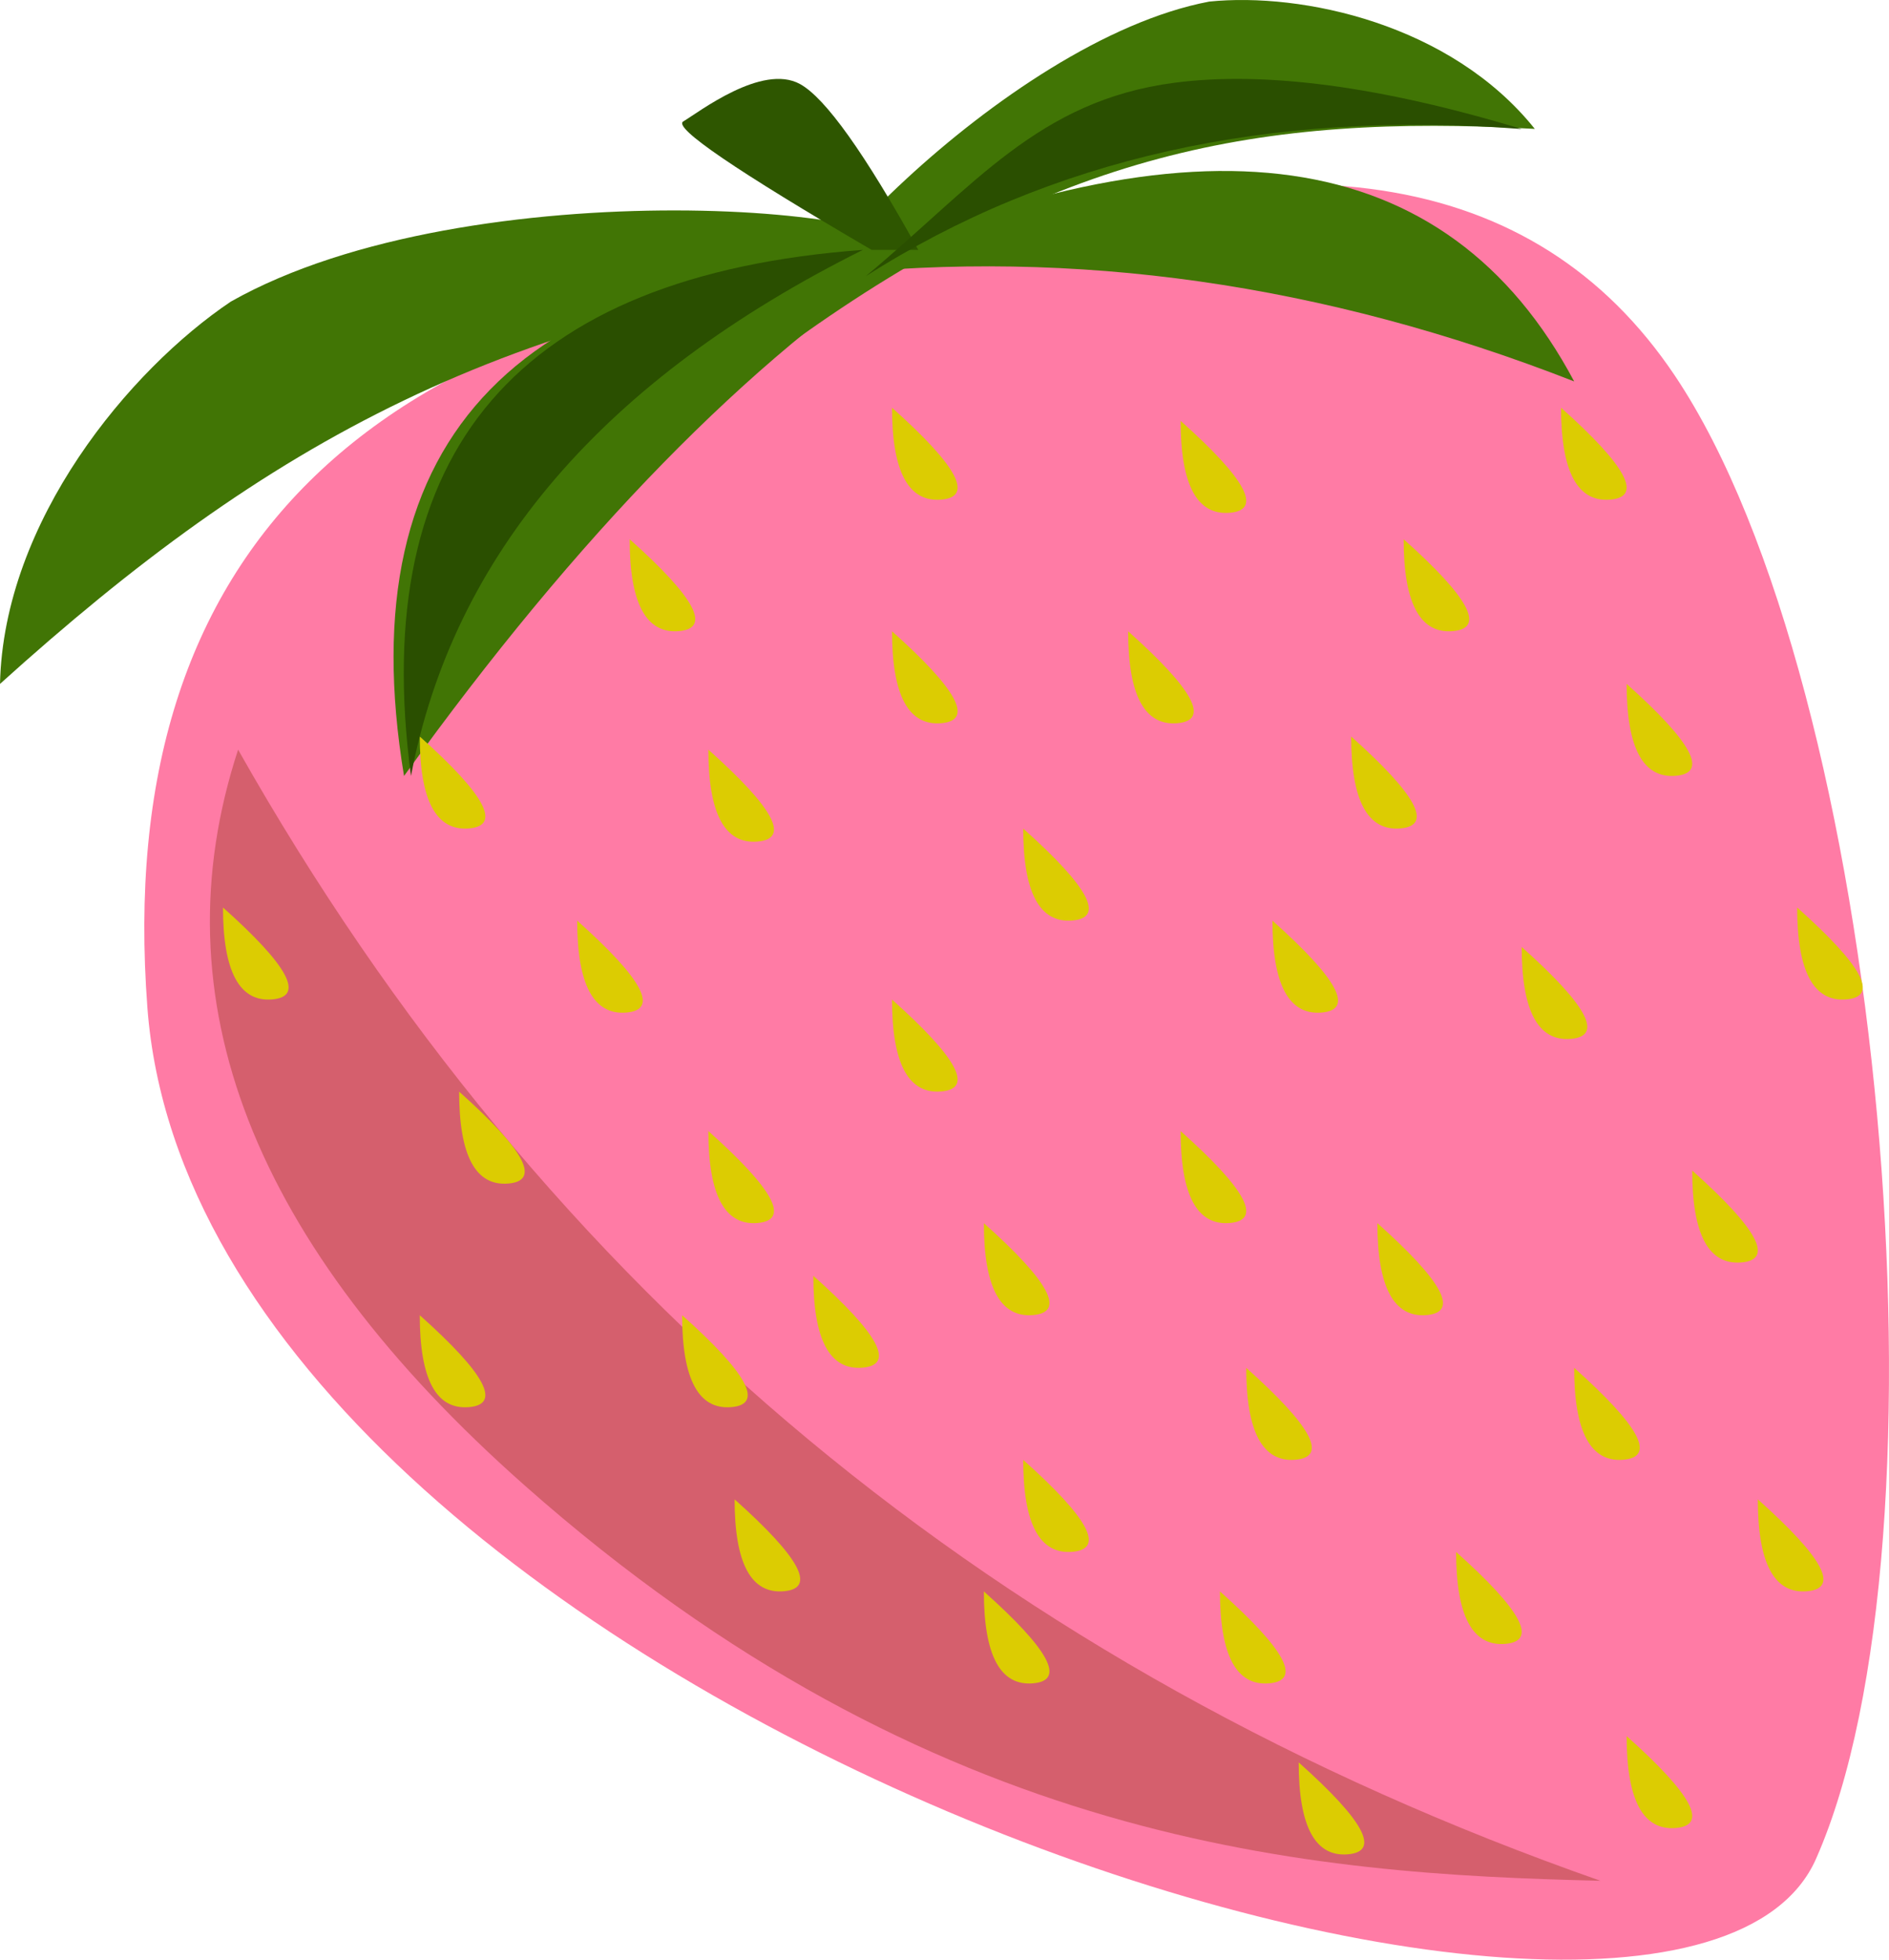 <?xml version="1.0" encoding="UTF-8"?>
<svg width="81px" height="84px" viewBox="0 0 81 84" version="1.1" xmlns="http://www.w3.org/2000/svg" xmlns:xlink="http://www.w3.org/1999/xlink">
    <!-- Generator: Sketch 49 (51002) - http://www.bohemiancoding.com/sketch -->
    <title>pink berry</title>
    <desc>Created with Sketch.</desc>
    <defs></defs>
    <g id="Page-1" stroke="none" stroke-width="1" fill="none" fill-rule="evenodd">
        <g id="Desktop-Copy-8" transform="translate(-202, -3754)">
            <g id="pink-berry" transform="translate(243, 3796) scale(-1, 1) translate(-243, -3796) translate(201, 3754)">
                <path d="M43.446,11.216 C27.947,5.52 17.195,7.146 11.188,16.093 C2.179,29.513 -0.923,66.028 5.133,79.685 C11.188,93.341 74.449,72.793 76.68,43.19 C78.168,23.455 67.09,12.797 43.446,11.216 Z" id="Path" fill="#FF7BA5"></path>
                <path d="M14.375,80.617 C40.15,71.589 59.622,55.428 72.79,32.134 C76.29,42.814 72.197,53.324 60.51,63.665 C42.98,79.176 26.784,80.326 14.375,80.617 Z" id="Path-2" fill="#D55F6D"></path>
                <path d="M43.625,10.711 C60.745,11.171 68.095,18.688 65.675,33.262 C58.22,22.906 50.87,15.39 43.625,10.711 Z" id="Path-3" fill="#417505"></path>
                <path d="M47.562,11.791 C31.64,4.587 20.953,6.106 15.5,16.349 C26.228,12.155 36.916,10.636 47.562,11.791 Z" id="Path-3" fill="#417505"></path>
                <path d="M43.688,11.248 C42.344,8.865 62.83,7.13 73.101,12.927 C77.449,15.848 82.844,22.322 83,29.315 C71.537,18.967 61.413,13.298 43.688,11.248 Z" id="Path-4" fill="#417505"></path>
                <path d="M49.017,14.658 C37.727,6.545 29.02,4.859 17.188,5.525 C20.79,1.026 27.164,-0.338 31.148,0.068 C40.005,1.748 50.992,13.813 49.017,14.658 Z" id="Path-45" fill="#417505"></path>
                <path d="M43.625,10.711 C45.92,6.565 47.611,4.195 48.698,3.601 C50.33,2.71 53.036,4.811 53.703,5.206 C54.147,5.47 51.455,7.305 45.626,10.711 L43.625,10.711 Z" id="Path-5" fill="#2E5600"></path>
                <path d="M32.375,18.04 C29.562,20.548 28.859,21.861 30.266,21.979 C31.672,22.097 32.375,20.784 32.375,18.04 Z" id="Path-6" fill="#DCCC02"></path>
                <path d="M34.625,27.06 C31.812,29.568 31.109,30.881 32.516,30.999 C33.922,31.117 34.625,29.804 34.625,27.06 Z" id="Path-6-Copy" fill="#DCCC02"></path>
                <path d="M28.438,39.463 C25.625,41.971 24.922,43.284 26.328,43.402 C27.734,43.52 28.438,42.207 28.438,39.463 Z" id="Path-6-Copy-11" fill="#DCCC02"></path>
                <path d="M23.938,52.43 C21.125,54.938 20.422,56.251 21.828,56.369 C23.234,56.487 23.938,55.174 23.938,52.43 Z" id="Path-6-Copy-17" fill="#DCCC02"></path>
                <path d="M20.562,66.523 C17.75,69.032 17.047,70.345 18.453,70.463 C19.859,70.58 20.562,69.267 20.562,66.523 Z" id="Path-6-Copy-21" fill="#DCCC02"></path>
                <path d="M13.25,74.416 C10.438,76.924 9.734,78.237 11.141,78.355 C12.547,78.473 13.25,77.16 13.25,74.416 Z" id="Path-6-Copy-32" fill="#DCCC02"></path>
                <path d="M25.062,31.57 C22.25,34.079 21.547,35.392 22.953,35.509 C24.359,35.627 25.062,34.314 25.062,31.57 Z" id="Path-6-Copy-8" fill="#DCCC02"></path>
                <path d="M17.75,40.591 C14.938,43.099 14.234,44.412 15.641,44.53 C17.047,44.648 17.75,43.335 17.75,40.591 Z" id="Path-6-Copy-12" fill="#DCCC02"></path>
                <path d="M15.5,58.631 C12.688,61.139 11.984,62.452 13.391,62.57 C14.797,62.688 15.5,61.375 15.5,58.631 Z" id="Path-6-Copy-22" fill="#DCCC02"></path>
                <path d="M5.938,38.899 C3.125,41.407 2.422,42.72 3.828,42.838 C5.234,42.956 5.938,41.643 5.938,38.899 Z" id="Path-6-Copy-20" fill="#DCCC02"></path>
                <path d="M10.438,50.174 C7.625,52.683 6.922,53.996 8.328,54.114 C9.734,54.231 10.438,52.918 10.438,50.174 Z" id="Path-6-Copy-16" fill="#DCCC02"></path>
                <path d="M7.625,64.268 C4.812,66.776 4.109,68.09 5.516,68.207 C6.922,68.325 7.625,67.012 7.625,64.268 Z" id="Path-6-Copy-23" fill="#DCCC02"></path>
                <path d="M13.25,29.315 C10.438,31.823 9.734,33.136 11.141,33.254 C12.547,33.372 13.25,32.059 13.25,29.315 Z" id="Path-6-Copy-7" fill="#DCCC02"></path>
                <path d="M22.812,23.114 C20,25.622 19.297,26.935 20.703,27.053 C22.109,27.171 22.812,25.858 22.812,23.114 Z" id="Path-6-Copy-2" fill="#DCCC02"></path>
                <path d="M16.062,17.477 C13.25,19.985 12.547,21.298 13.953,21.416 C15.359,21.533 16.062,20.22 16.062,17.477 Z" id="Path-6-Copy-6" fill="#DCCC02"></path>
                <path d="M44.75,17.477 C41.938,19.985 41.234,21.298 42.641,21.416 C44.047,21.533 44.75,20.22 44.75,17.477 Z" id="Path-6-Copy-3" fill="#DCCC02"></path>
                <path d="M44.75,27.06 C41.938,29.568 41.234,30.881 42.641,30.999 C44.047,31.117 44.75,29.804 44.75,27.06 Z" id="Path-6-Copy-4" fill="#DCCC02"></path>
                <path d="M52.625,32.134 C49.812,34.642 49.109,35.955 50.516,36.073 C51.922,36.191 52.625,34.878 52.625,32.134 Z" id="Path-6-Copy-10" fill="#DCCC02"></path>
                <path d="M58.25,39.463 C55.438,41.971 54.734,43.284 56.141,43.402 C57.547,43.52 58.25,42.207 58.25,39.463 Z" id="Path-6-Copy-14" fill="#DCCC02"></path>
                <path d="M65,31.57 C62.188,34.079 61.484,35.392 62.891,35.509 C64.297,35.627 65,34.314 65,31.57 Z" id="Path-6-Copy-33" fill="#DCCC02"></path>
                <path d="M39.125,35.517 C36.312,38.025 35.609,39.338 37.016,39.456 C38.422,39.574 39.125,38.261 39.125,35.517 Z" id="Path-6-Copy-9" fill="#DCCC02"></path>
                <path d="M44.75,42.846 C41.938,45.354 41.234,46.667 42.641,46.785 C44.047,46.903 44.75,45.59 44.75,42.846 Z" id="Path-6-Copy-15" fill="#DCCC02"></path>
                <path d="M52.625,48.483 C49.812,50.991 49.109,52.304 50.516,52.422 C51.922,52.54 52.625,51.227 52.625,48.483 Z" id="Path-6-Copy-18" fill="#DCCC02"></path>
                <path d="M48.125,54.685 C45.312,57.193 44.609,58.506 46.016,58.624 C47.422,58.742 48.125,57.429 48.125,54.685 Z" id="Path-6-Copy-36" fill="#DCCC02"></path>
                <path d="M65,56.376 C62.188,58.884 61.484,60.197 62.891,60.315 C64.297,60.433 65,59.12 65,56.376 Z" id="Path-6-Copy-30" fill="#DCCC02" style="mix-blend-mode: multiply;"></path>
                <path d="M63.312,46.792 C60.5,49.3 59.797,50.613 61.203,50.731 C62.609,50.849 63.312,49.536 63.312,46.792 Z" id="Path-6-Copy-29" fill="#DCCC02" style="mix-blend-mode: multiply;"></path>
                <path d="M73.438,38.899 C70.625,41.407 69.922,42.72 71.328,42.838 C72.734,42.956 73.438,41.643 73.438,38.899 Z" id="Path-6-Copy-28" fill="#DCCC02" style="mix-blend-mode: multiply;"></path>
                <path d="M32.375,48.483 C29.562,50.991 28.859,52.304 30.266,52.422 C31.672,52.54 32.375,51.227 32.375,48.483 Z" id="Path-6-Copy-13" fill="#DCCC02"></path>
                <path d="M40.812,52.43 C38,54.938 37.297,56.251 38.703,56.369 C40.109,56.487 40.812,55.174 40.812,52.43 Z" id="Path-6-Copy-19" fill="#DCCC02"></path>
                <path d="M39.125,62.577 C36.312,65.085 35.609,66.398 37.016,66.516 C38.422,66.634 39.125,65.321 39.125,62.577 Z" id="Path-6-Copy-25" fill="#DCCC02"></path>
                <path d="M40.812,68.215 C38,70.723 37.297,72.036 38.703,72.154 C40.109,72.272 40.812,70.959 40.812,68.215 Z" id="Path-6-Copy-34" fill="#DCCC02" style="mix-blend-mode: multiply;"></path>
                <path d="M53.75,56.376 C50.938,58.884 50.234,60.197 51.641,60.315 C53.047,60.433 53.75,59.12 53.75,56.376 Z" id="Path-6-Copy-27" fill="#DCCC02" style="mix-blend-mode: multiply;"></path>
                <path d="M51.5,64.268 C48.688,66.776 47.984,68.09 49.391,68.207 C50.797,68.325 51.5,67.012 51.5,64.268 Z" id="Path-6-Copy-26" fill="#DCCC02" style="mix-blend-mode: multiply;"></path>
                <path d="M29.562,58.631 C26.75,61.139 26.047,62.452 27.453,62.57 C28.859,62.688 29.562,61.375 29.562,58.631 Z" id="Path-6-Copy-24" fill="#DCCC02"></path>
                <path d="M30.688,68.215 C27.875,70.723 27.172,72.036 28.578,72.154 C29.984,72.272 30.688,70.959 30.688,68.215 Z" id="Path-6-Copy-31" fill="#DCCC02"></path>
                <path d="M27.312,75.544 C24.5,78.052 23.797,79.365 25.203,79.483 C26.609,79.601 27.312,78.288 27.312,75.544 Z" id="Path-6-Copy-35" fill="#DCCC02" style="mix-blend-mode: multiply;"></path>
                <path d="M56,23.114 C53.188,25.622 52.484,26.935 53.891,27.053 C55.297,27.171 56,25.858 56,23.114 Z" id="Path-6-Copy-5" fill="#DCCC02"></path>
                <path d="M46,10.711 C60.772,11.801 67.231,19.318 65.377,33.262 C63.572,23.768 57.112,16.251 46,10.711 Z" id="Path-7" fill="#2A4F00"></path>
                <path d="M45.875,11.839 C37.962,6.792 28.587,4.689 17.75,5.53 C23.801,3.699 28.768,3.039 32.652,3.549 C38.478,4.314 41.232,7.97 45.875,11.839 Z" id="Path-8" fill="#2A4F00"></path>
                <rect id="Rectangle-3" x="0" y="0" width="84" height="84"></rect>
            </g>
        </g>
    </g>
</svg>